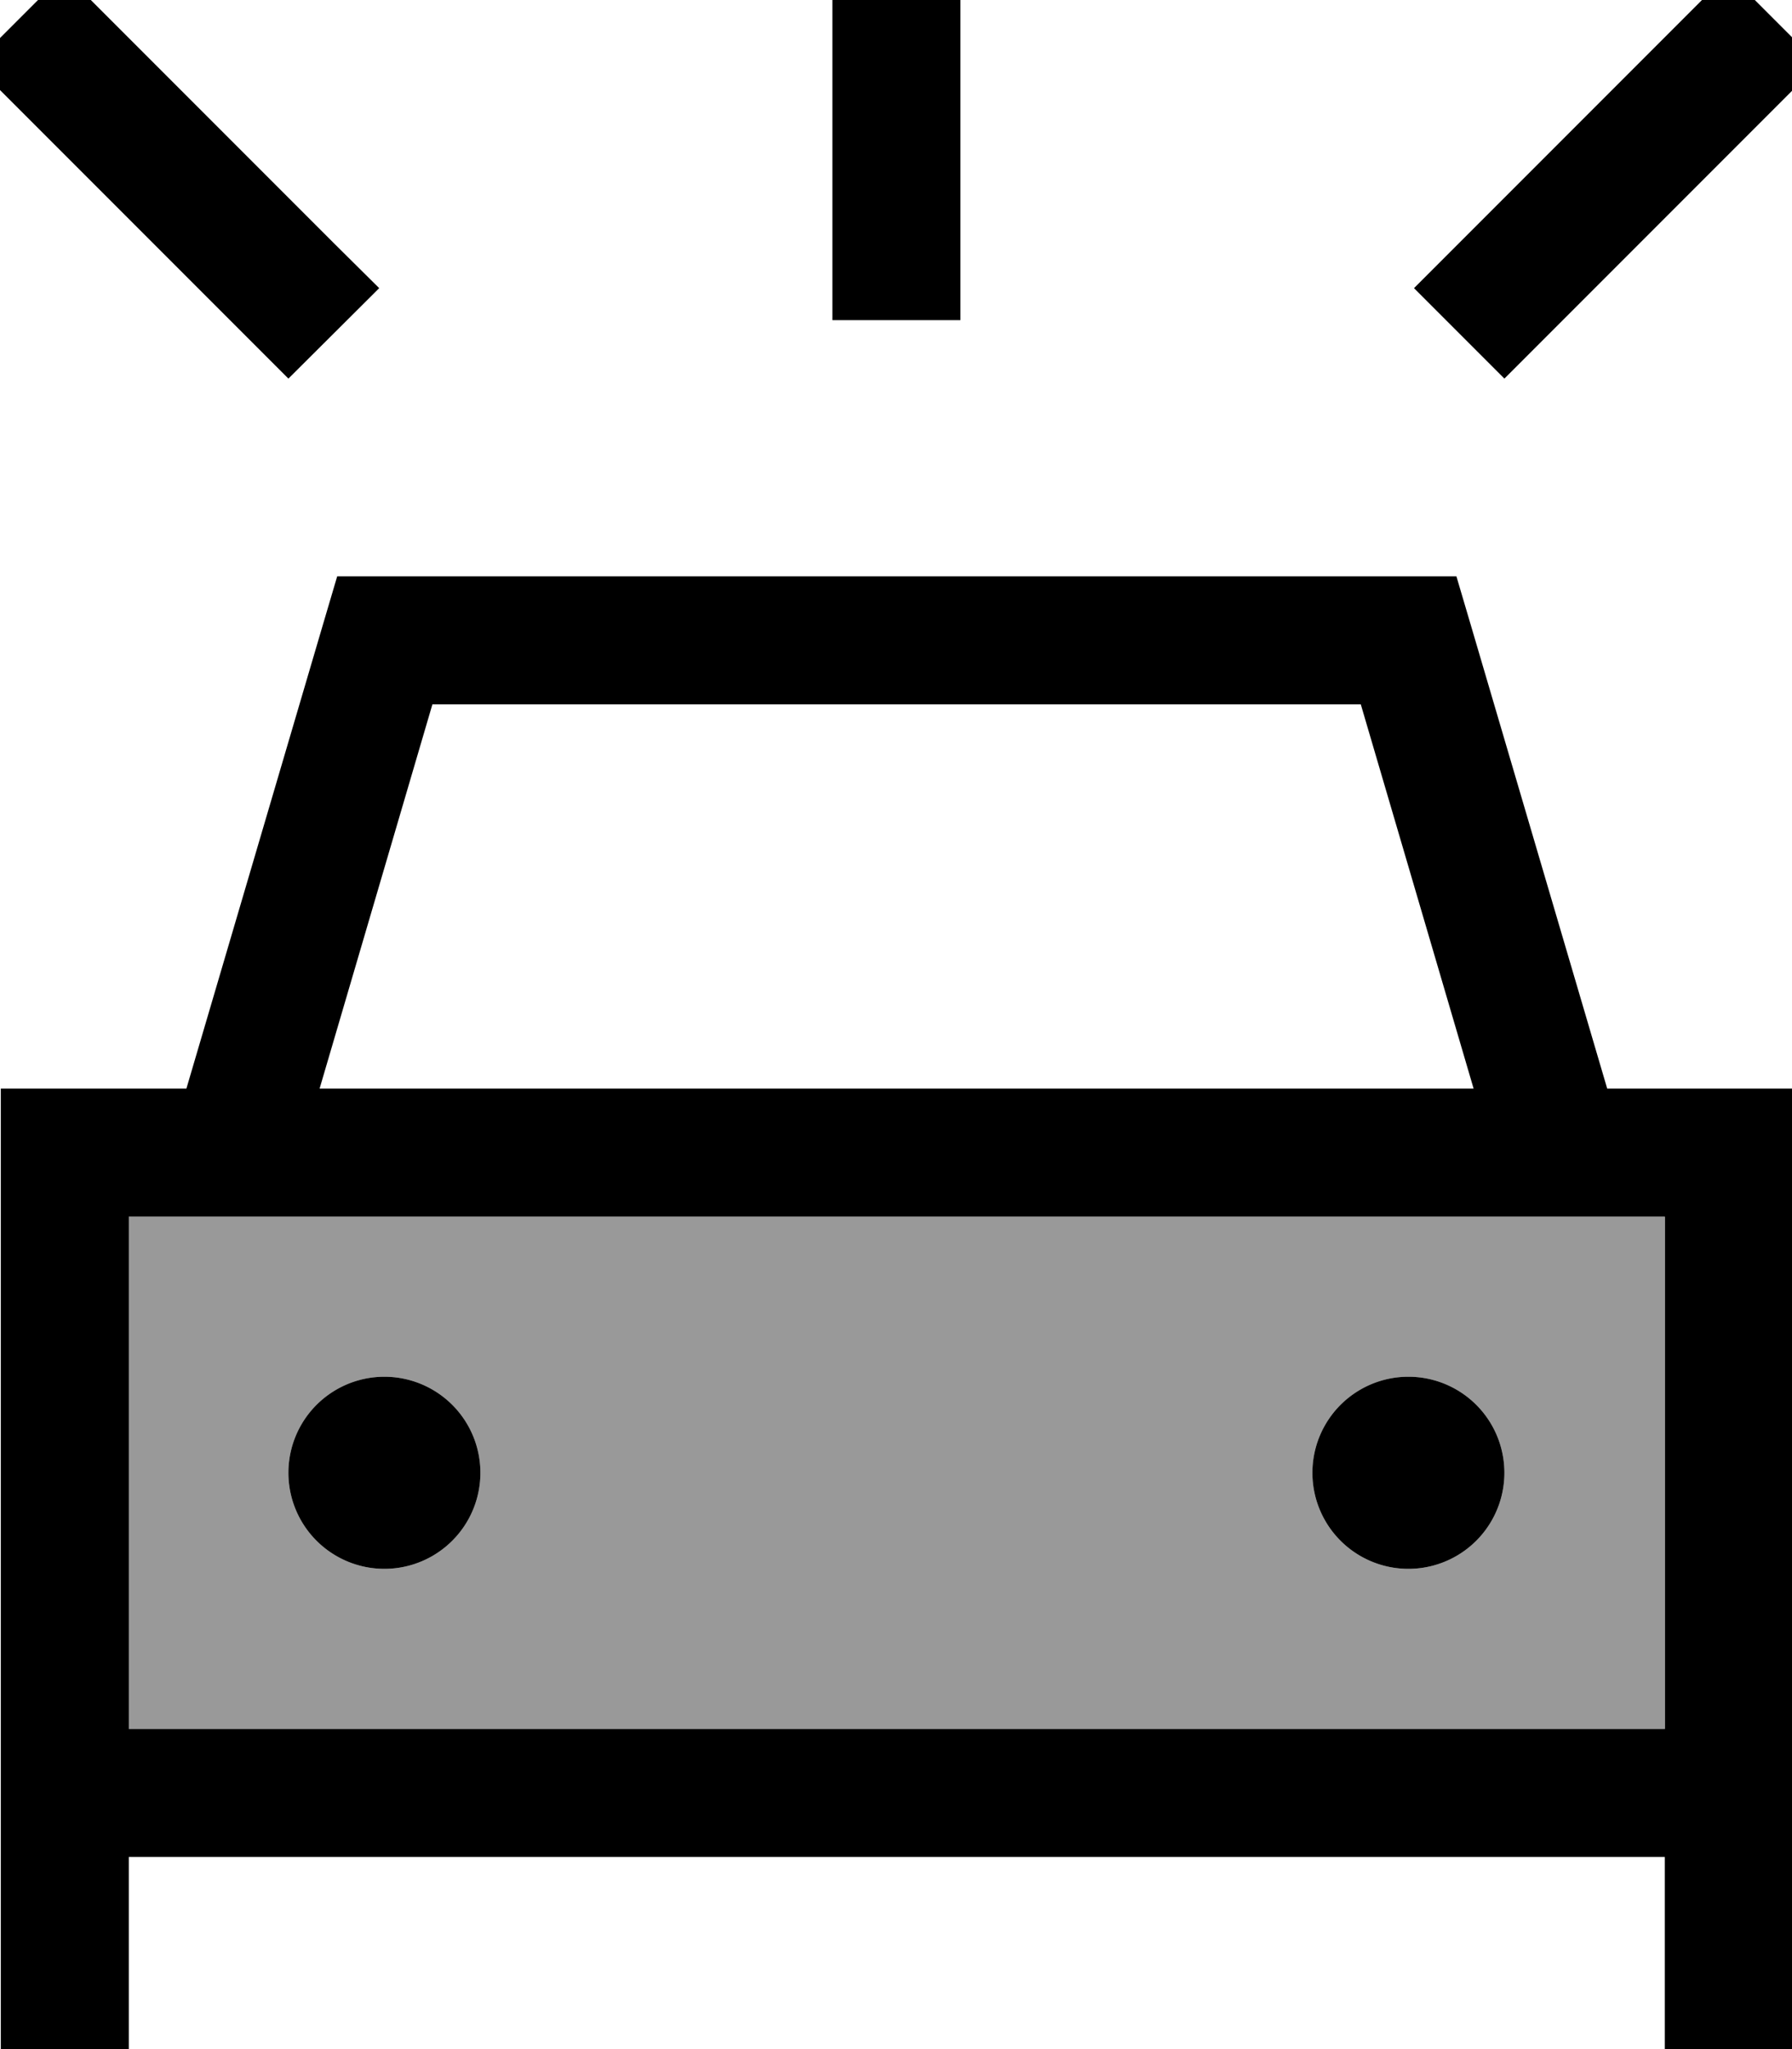 <svg xmlns="http://www.w3.org/2000/svg" viewBox="0 0 448 512"><!--! Font Awesome Pro 7.0.1 by @fontawesome - https://fontawesome.com License - https://fontawesome.com/license (Commercial License) Copyright 2025 Fonticons, Inc. --><path style="fill:currentColor;opacity:.4" d="M32.1 304l384 0 0 128-384 0 0-128zm40 64a24 24 0 1 0 48 0 24 24 0 1 0 -48 0zm256 0a24 24 0 1 0 48 0 24 24 0 1 0 -48 0z"/><path style="fill:currentColor;opacity:1" d="M240.1-16l0 96-32 0 0-112 32 0 0 16zM84.2 144l279.9 0 3.4 11.5 34.3 116.5 46.4 0 0 240-32 0 0-48-384 0 0 48-32 0 0-240 46.4 0 34.3-116.5 3.4-11.5zm-52 160l0 128 384 0 0-128-384 0zm308-128l-232.1 0-28.2 96 288.5 0-28.2-96zM96.1 344a24 24 0 1 1 0 48 24 24 0 1 1 0-48zm232 24a24 24 0 1 1 48 0 24 24 0 1 1 -48 0zM16.1-6.6L83.4 60.7 94.8 72 72.1 94.6 60.8 83.3-6.5 16 16.1-6.6zM420.8 4.7l11.3-11.3 22.6 22.6-11.3 11.3-56 56-11.3 11.3-22.6-22.6 11.3-11.3 56-56z"/></svg>